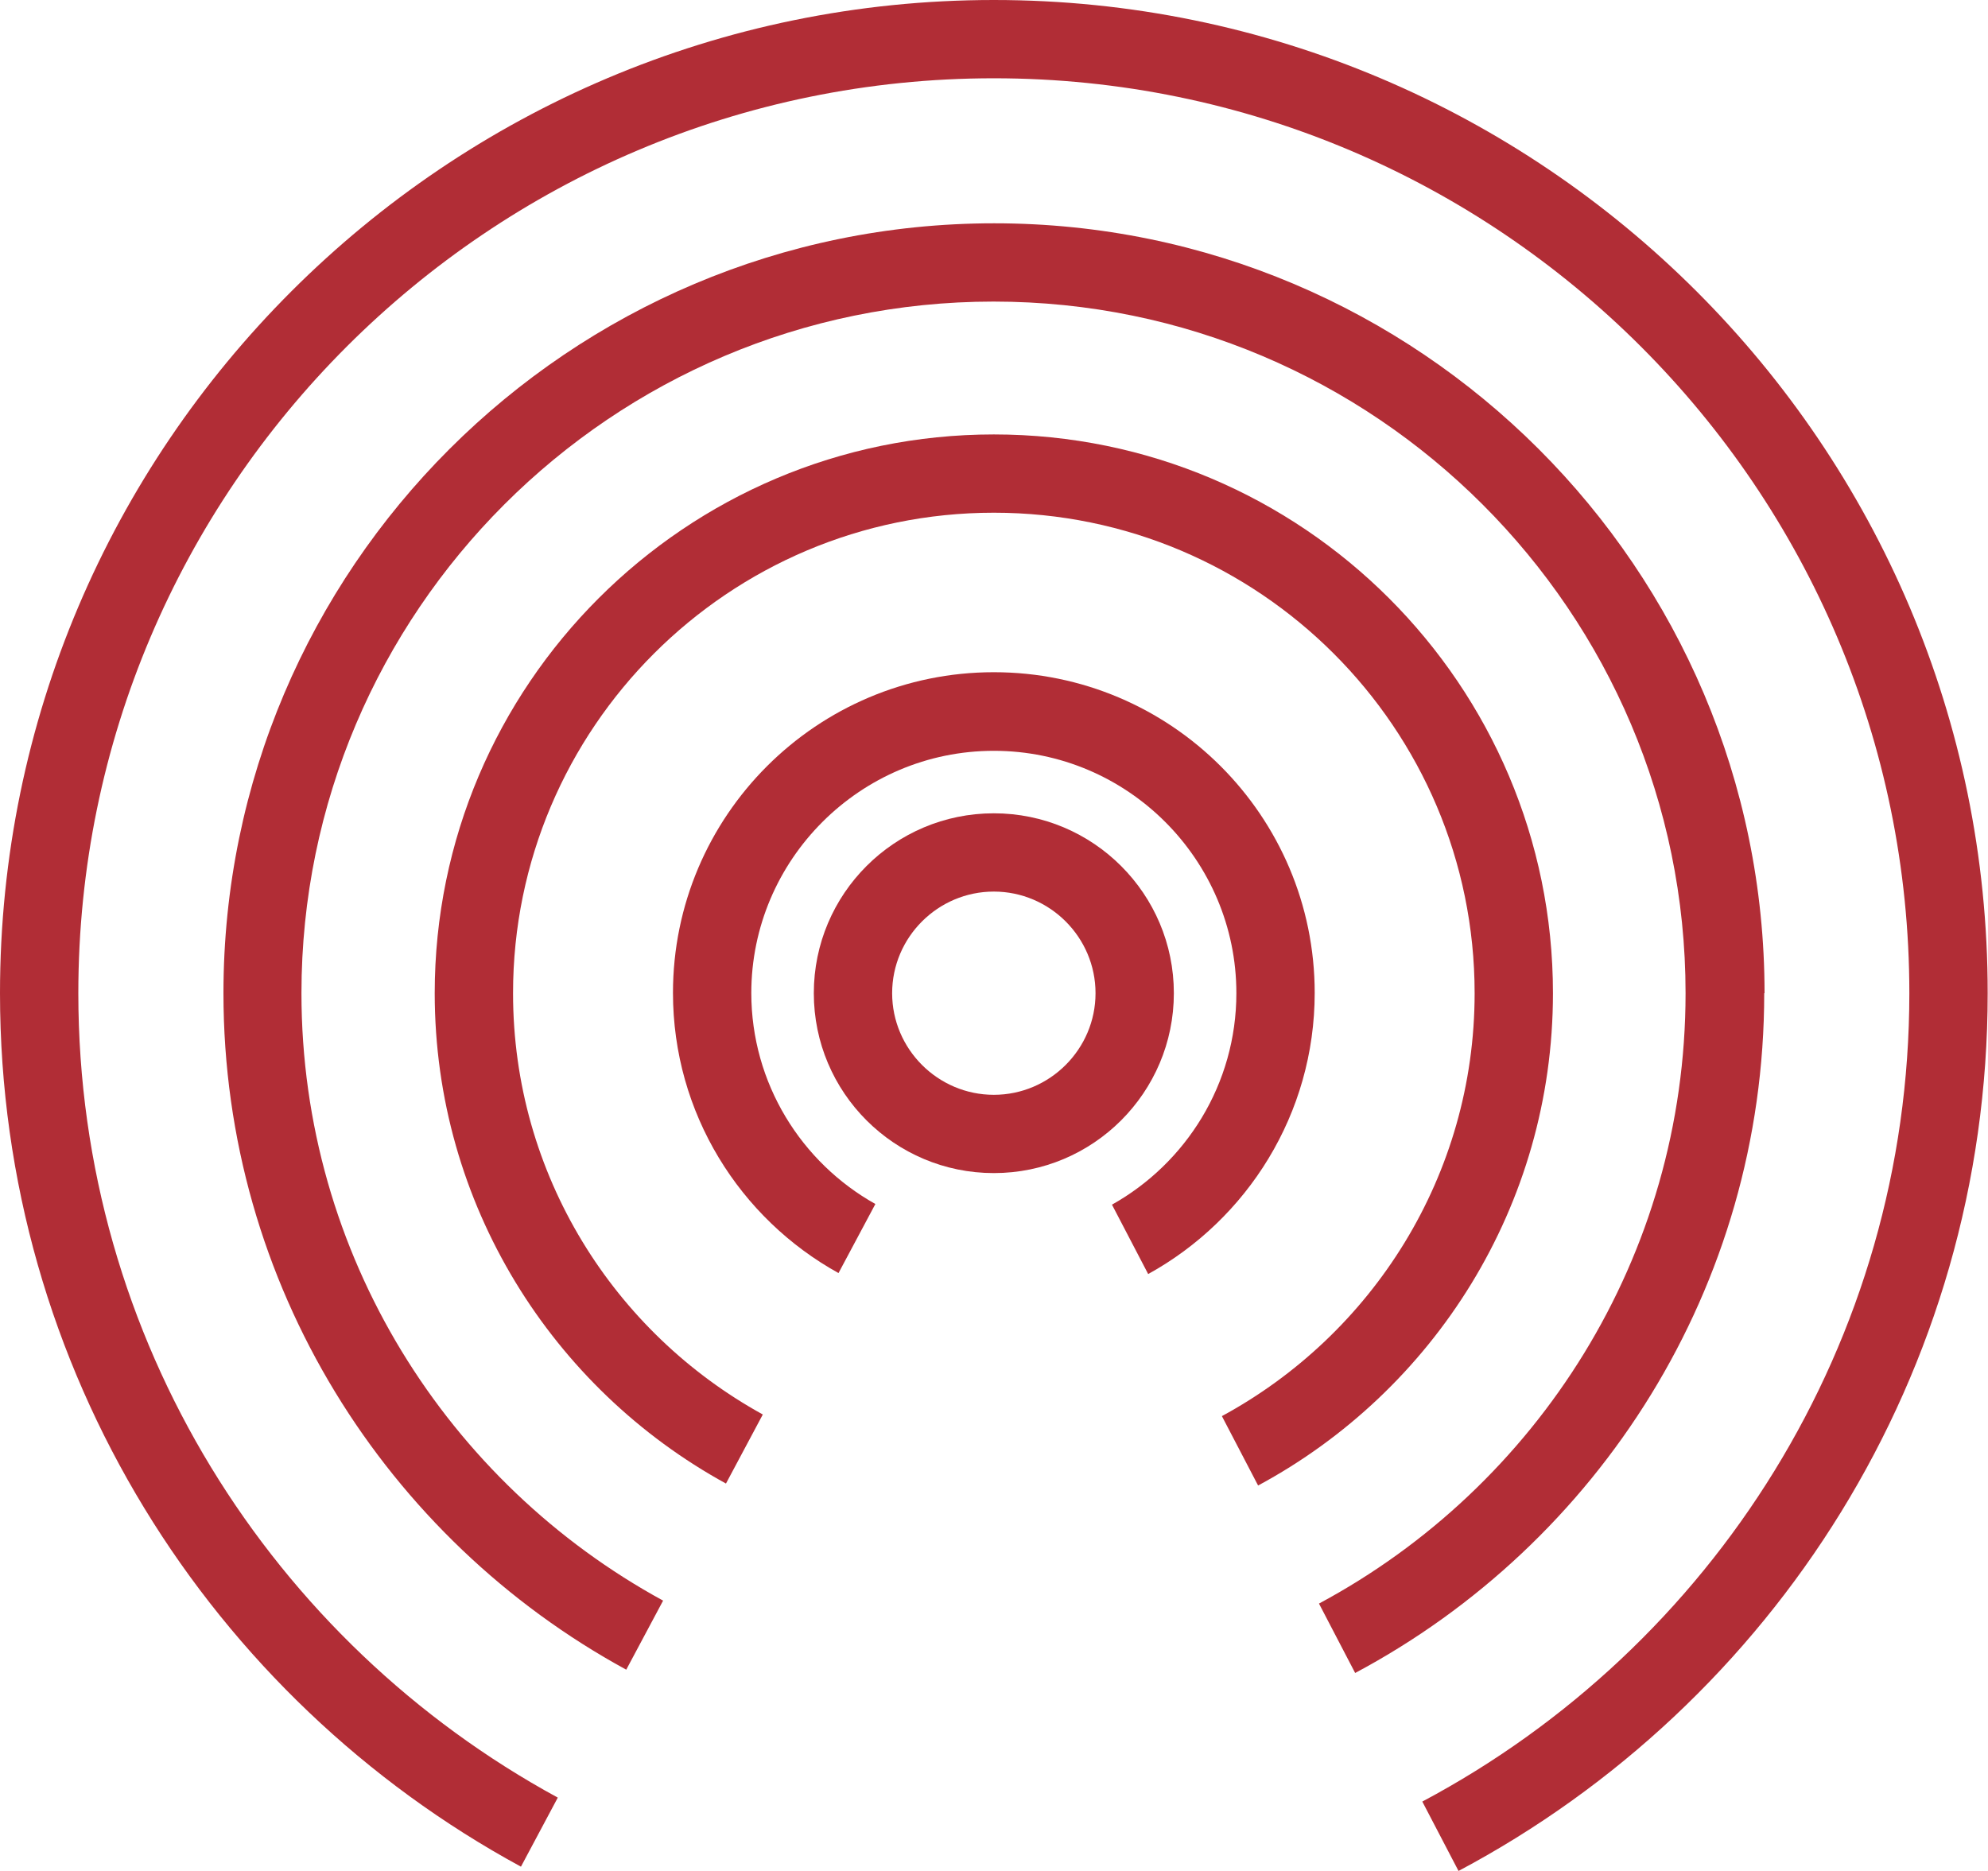 <svg width="85" height="80" viewBox="0 0 85 80" fill="none" xmlns="http://www.w3.org/2000/svg">
<path d="M32.123 42.468C32.123 36.759 36.78 32.104 42.493 32.104C48.206 32.104 52.863 36.759 52.863 42.468C52.863 46.349 50.71 49.738 47.544 51.51L49.092 54.477C53.327 52.143 56.212 47.629 56.212 42.454C56.212 34.888 50.063 28.743 42.493 28.743C34.923 28.743 28.774 34.888 28.774 42.454C28.774 47.601 31.631 52.1 35.852 54.435L37.428 51.482C34.262 49.71 32.123 46.321 32.123 42.454V42.468Z" fill="#B12D36"/>
<path d="M50.19 42.468C50.19 38.221 46.742 34.776 42.493 34.776C38.244 34.776 34.796 38.221 34.796 42.468C34.796 46.715 38.244 50.16 42.493 50.16C46.742 50.16 50.19 46.715 50.19 42.468ZM42.493 46.813C40.101 46.813 38.145 44.858 38.145 42.468C38.145 40.077 40.101 38.123 42.493 38.123C44.885 38.123 46.841 40.077 46.841 42.468C46.841 44.858 44.885 46.813 42.493 46.813Z" fill="#B12D36"/>
<path d="M66.399 42.468C66.399 29.292 55.677 18.576 42.493 18.576C29.309 18.576 18.587 29.292 18.587 42.468C18.587 51.496 23.624 59.371 31.04 63.435L32.615 60.482C26.256 56.98 21.936 50.23 21.936 42.468C21.936 31.134 31.152 21.923 42.493 21.923C53.834 21.923 63.05 31.134 63.05 42.468C63.05 50.272 58.674 57.065 52.244 60.552L53.792 63.519C61.291 59.483 66.399 51.566 66.399 42.468Z" fill="#B12D36"/>
<path d="M42.493 0C19.066 0 0 19.054 0 42.468C0 58.569 9.019 72.617 22.274 79.817L23.849 76.864C11.65 70.227 3.349 57.304 3.349 42.468C3.349 20.896 20.909 3.347 42.493 3.347C64.077 3.347 81.637 20.896 81.637 42.468C81.637 57.43 73.195 70.452 60.813 77.033L62.361 80C75.812 72.856 84.986 58.724 84.986 42.468C85 19.054 65.934 0 42.493 0Z" fill="#B12D36"/>
<path d="M75.446 42.468C75.446 24.314 60.672 9.548 42.507 9.548C24.342 9.548 9.554 24.314 9.554 42.468C9.554 54.941 16.533 65.811 26.776 71.394L28.352 68.441C19.15 63.421 12.889 53.661 12.889 42.468C12.889 26.156 26.171 12.895 42.479 12.895C58.787 12.895 72.069 26.17 72.069 42.468C72.069 53.746 65.709 63.575 56.395 68.567L57.942 71.535C68.341 65.994 75.432 55.04 75.432 42.468H75.446Z" fill="#B12D36"/>
</svg>
